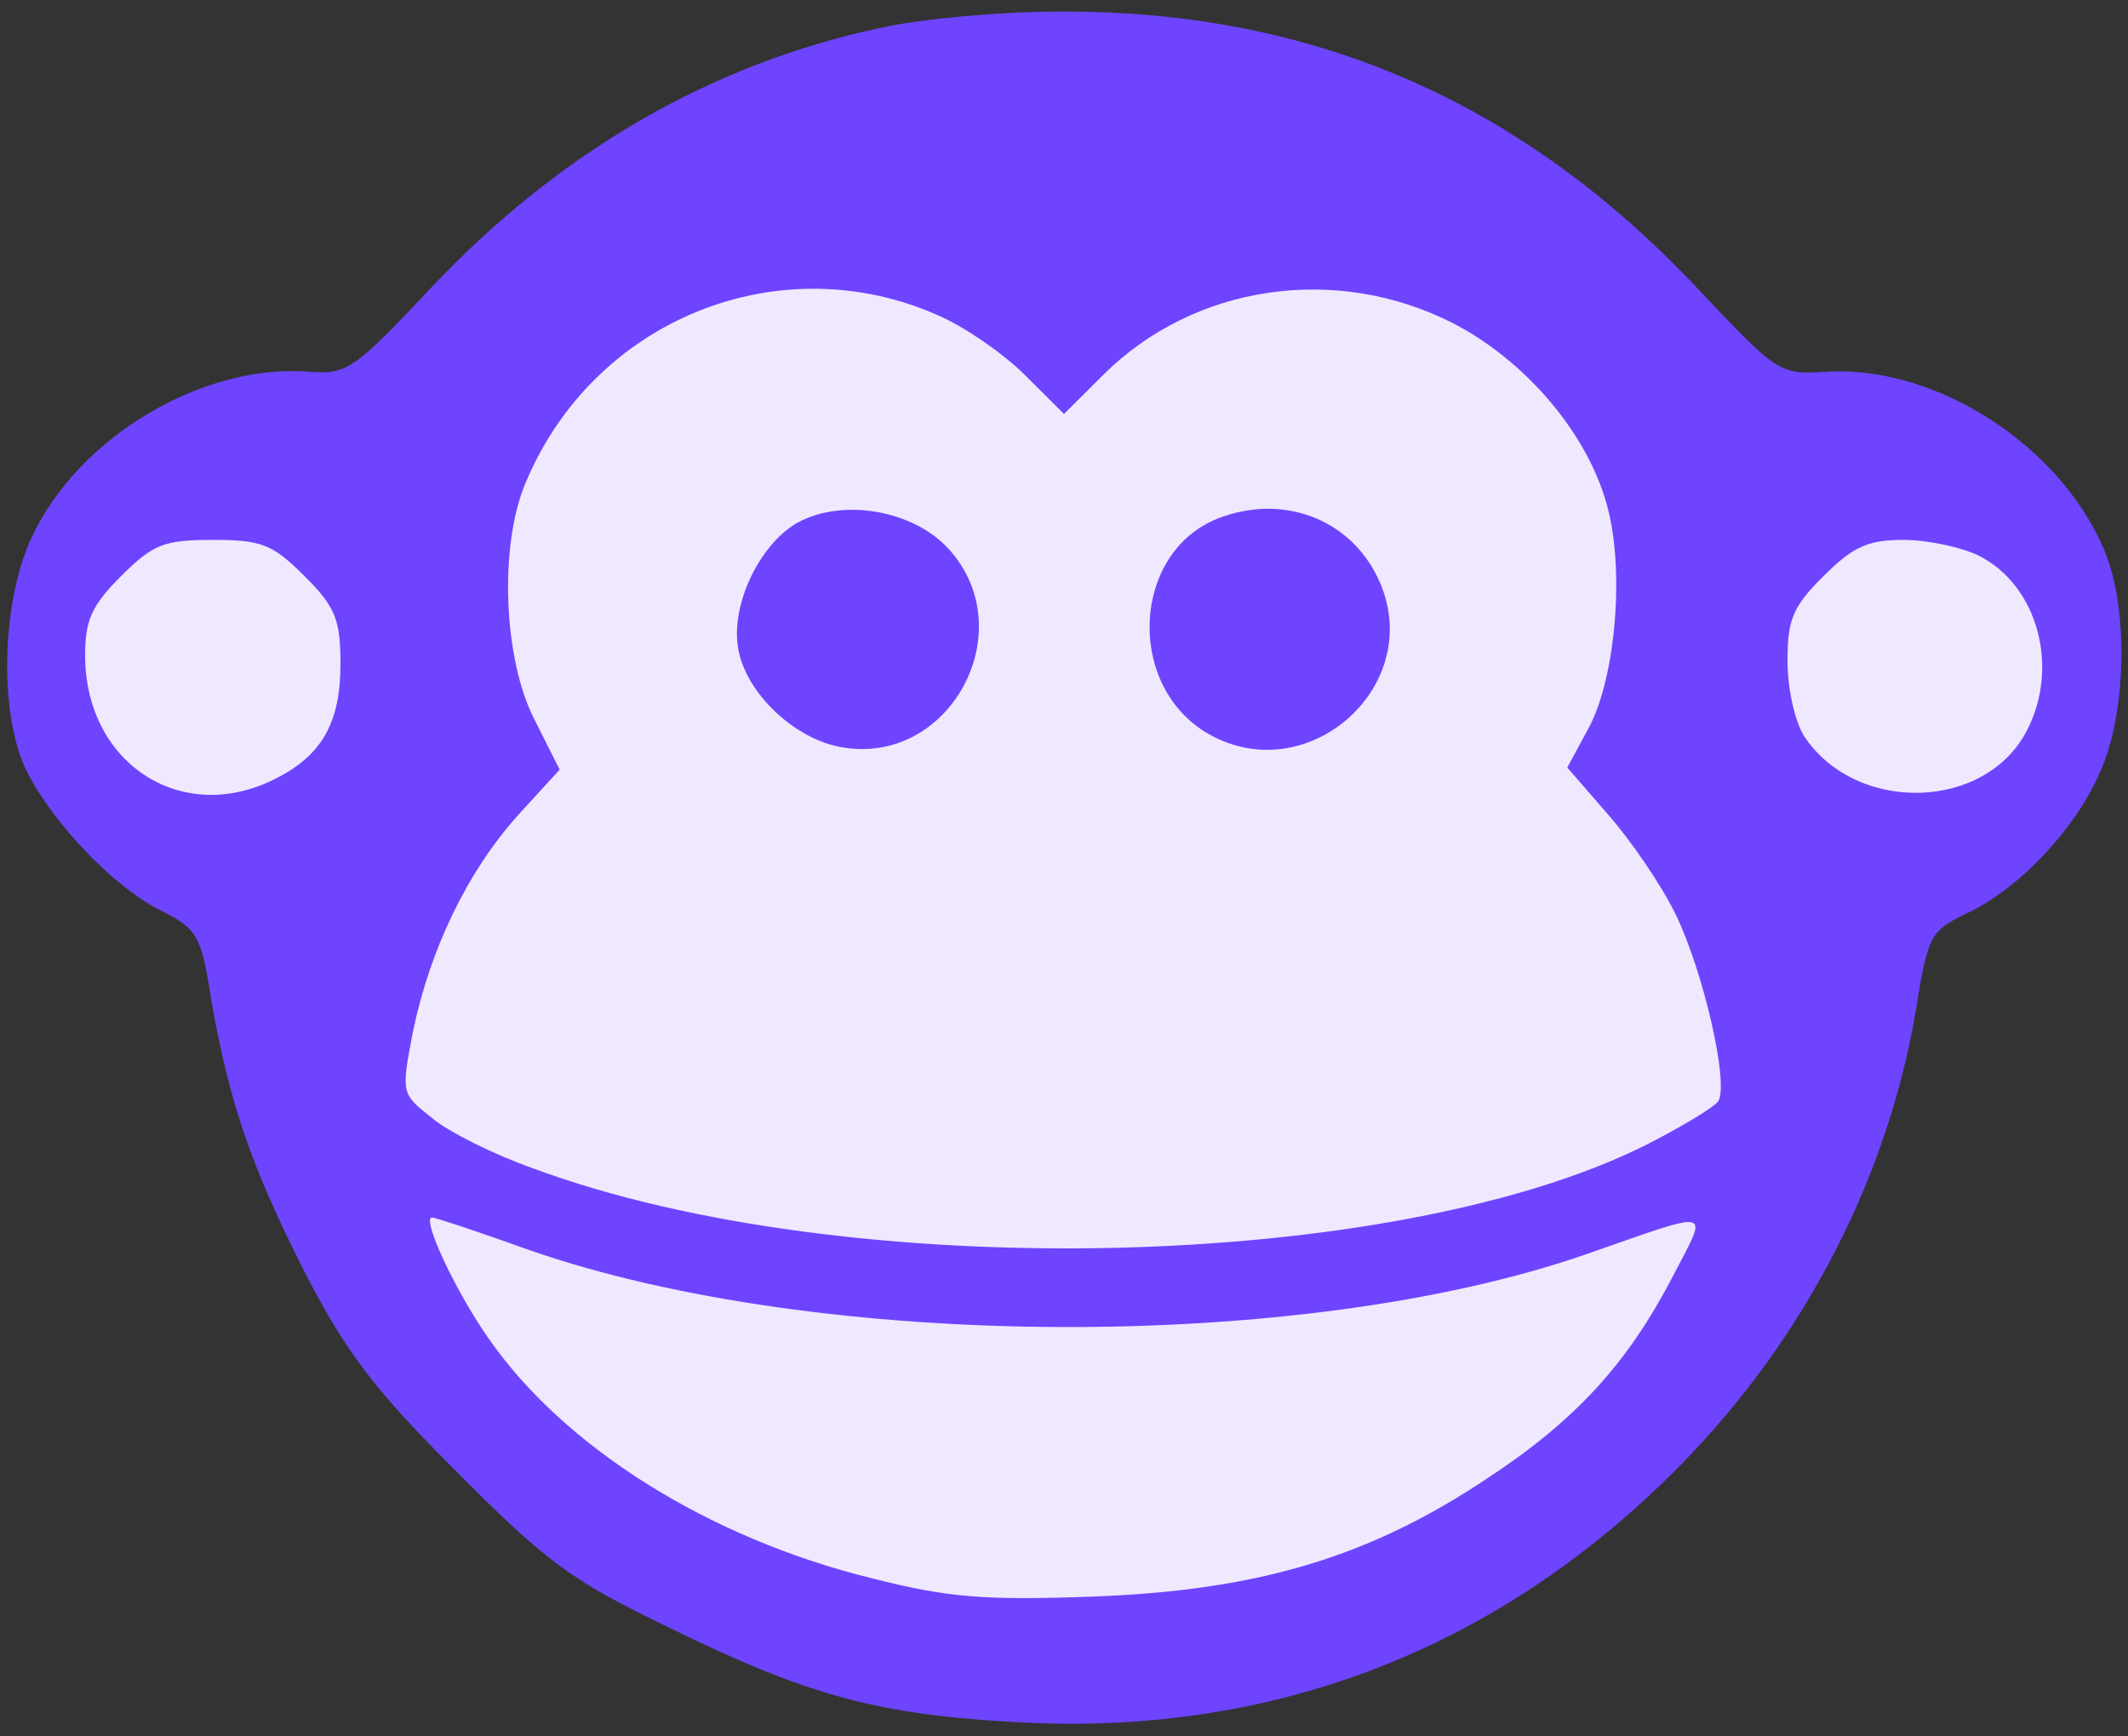 <svg width="174" height="142" viewBox="0 0 174 142" fill="none" xmlns="http://www.w3.org/2000/svg">
<rect x="0" y="0" width="174" height="142" fill="#333333" stroke="none"/>
<path d="M14.029 38.963L4.894 50.328L6.851 65.588L24.142 76.303V90.265L38.824 118.514L82.867 136.697L123.649 127.605L147.465 100.655L151.706 70.134L169.324 65.588V50.328L161.82 40.912L137.025 31.82L101.137 16.235H65.576C63.749 16.235 44.37 28.14 34.909 34.093L14.029 38.963Z" fill="#F0E8FF" stroke="black"/>
<path d="M72.123 2.251C58.203 5.195 45.762 12.382 35.235 23.551C28.884 30.305 28.362 30.651 25.143 30.392C16.443 29.785 6.438 35.76 2.61 43.899C0.348 48.748 -0.087 56.713 1.653 61.822C3.132 65.978 8.787 72.299 13.137 74.463C16.182 76.022 16.443 76.455 17.313 81.996C18.792 90.308 20.532 95.417 25.056 104.335C28.362 110.656 30.624 113.687 37.41 120.44C44.718 127.8 46.719 129.272 54.81 133.168C66.12 138.71 71.862 140.268 83.52 140.874C103.356 141.913 121.017 135.42 135.372 121.826C146.682 111.176 154.251 97.149 156.687 82.429C157.644 76.455 157.905 76.109 160.776 74.723C165.039 72.732 169.563 67.969 171.651 63.294C173.913 58.445 174.087 49.613 171.999 44.851C168.345 36.366 158.34 29.959 149.553 30.392C145.464 30.651 145.464 30.651 138.765 23.551C124.236 8.139 107.097 0.779 86.391 0.952C81.693 0.952 75.255 1.559 72.123 2.251ZM76.734 25.802C78.909 26.755 82.041 28.919 83.781 30.651L87 33.855L90.219 30.651C97.614 23.291 109.185 21.56 118.755 26.409C124.671 29.439 129.717 35.327 131.37 41.215C132.849 46.41 132.153 55.155 129.978 59.398L128.151 62.774L131.457 66.584C133.284 68.662 135.807 72.299 137.025 74.81C139.287 79.485 141.375 88.577 140.505 90.049C140.157 90.568 137.547 92.127 134.676 93.599C113.883 104.076 69.165 105.028 43.674 95.59C40.455 94.465 36.627 92.56 35.322 91.434C32.799 89.443 32.799 89.443 33.756 84.421C35.148 77.667 38.193 71.346 42.282 66.757L45.762 62.948L43.674 58.791C41.151 53.856 40.803 44.592 42.978 39.483C48.546 26.149 63.684 20.001 76.734 25.802ZM24.882 47.102C27.405 49.613 27.84 50.652 27.84 54.289C27.84 59.051 26.361 61.735 22.62 63.64C14.964 67.623 6.96 62.515 6.96 53.596C6.96 50.739 7.482 49.527 9.918 47.102C12.528 44.505 13.398 44.158 17.4 44.158C21.402 44.158 22.272 44.505 24.882 47.102ZM161.82 45.457C166.605 47.882 168.432 54.549 165.735 59.744C162.342 66.324 151.815 66.584 147.552 60.263C146.769 59.051 146.16 56.367 146.16 54.029C146.16 50.652 146.595 49.613 149.118 47.102C151.554 44.678 152.772 44.158 155.643 44.158C157.644 44.158 160.428 44.765 161.82 45.457ZM43.326 102.257C66.99 110.483 106.401 110.656 129.63 102.604C140.331 98.88 139.722 98.707 136.764 104.422C133.11 111.435 128.934 116.111 121.539 120.96C112.056 127.28 103.008 130.051 89.61 130.571C80.388 130.917 77.517 130.657 71.34 129.099C57.942 125.809 46.11 118.362 39.933 109.444C37.149 105.461 34.452 99.573 35.322 99.573C35.583 99.573 39.237 100.785 43.326 102.257Z" fill="#6E44FF"/>
<path d="M65.164 42.773C62.032 44.592 59.683 49.613 60.379 53.163C61.075 56.8 65.077 60.523 68.905 61.129C77.692 62.601 83.608 51.605 77.605 44.938C74.734 41.734 68.905 40.695 65.164 42.773Z" fill="#6E44FF"/>
<path d="M99.528 42.427C92.655 45.198 92.046 55.761 98.484 59.831C106.749 64.939 116.841 56.021 112.665 47.276C110.316 42.34 104.748 40.349 99.528 42.427Z" fill="#6E44FF"/>
</svg>
